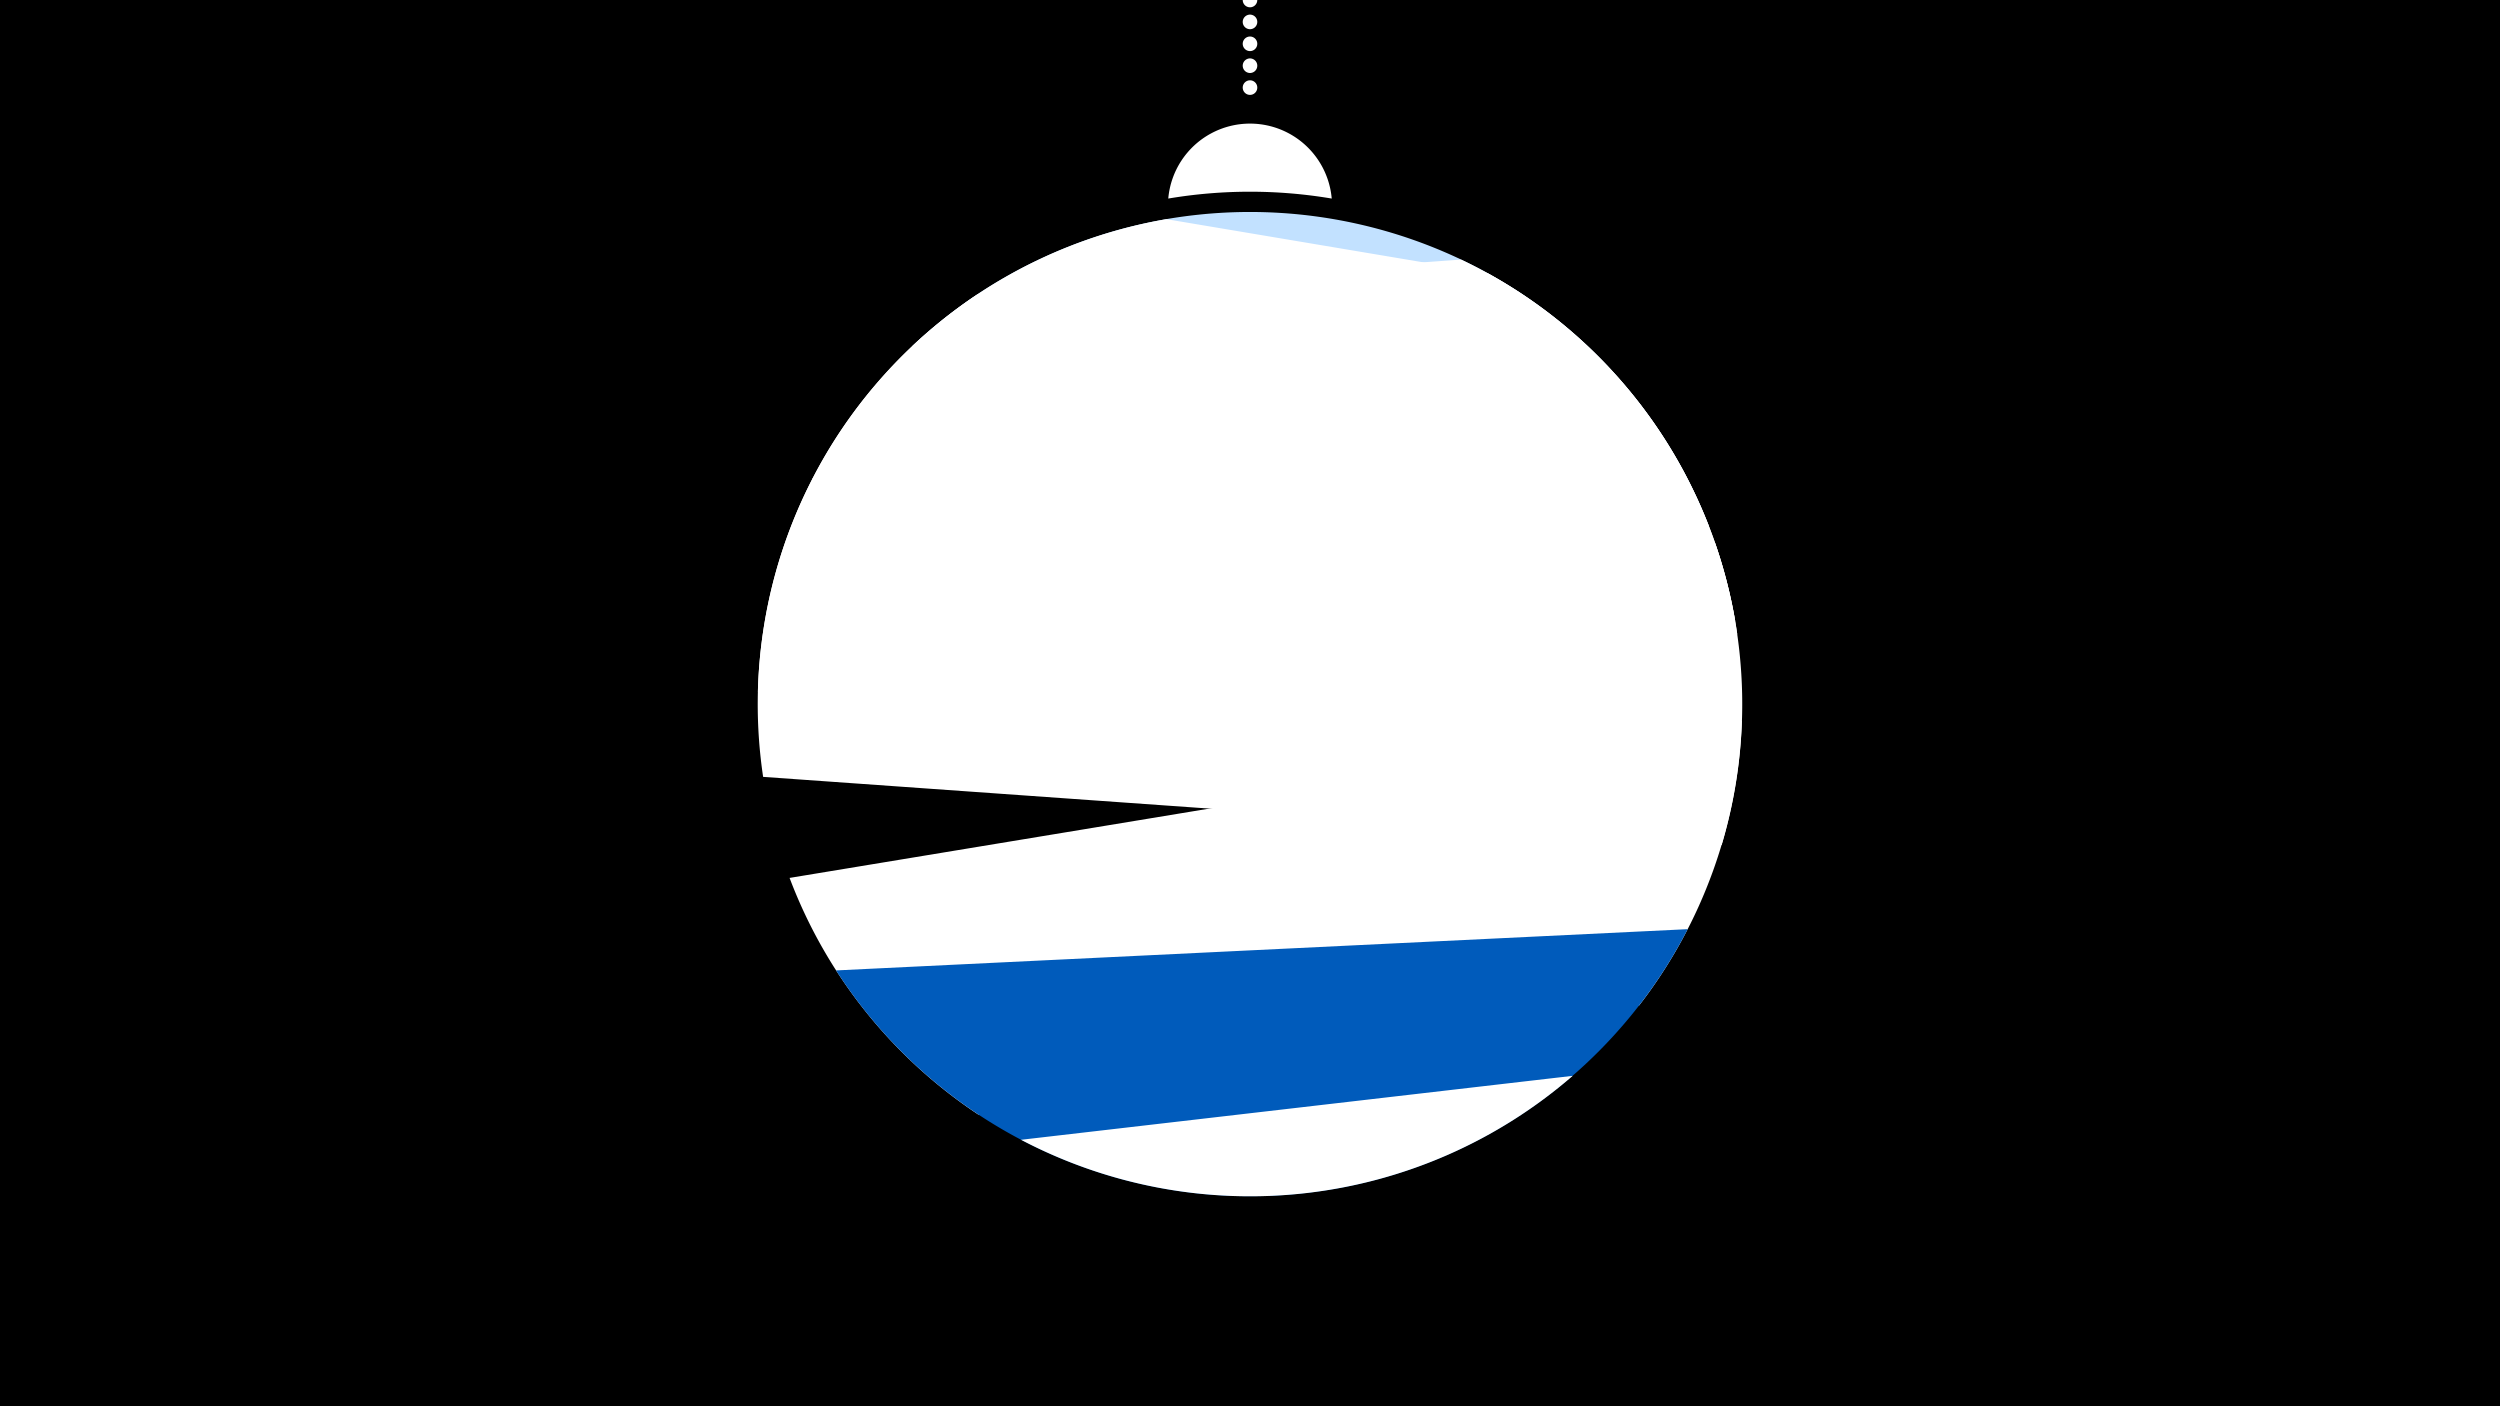 <svg width="1200" height="675" viewBox="-500 -500 1200 675" xmlns="http://www.w3.org/2000/svg"><path d="M-500-500h1200v675h-1200z" fill="#000"/><path d="M139.228,-404.694A 39.375 39.375 0 0 0 60.772 -404.694A 236 236 0 0 1 139.228 -404.694" fill="#fff"/><path d="M100,-500V-447.469" stroke="#fff" stroke-linecap="round" stroke-dasharray="0.01 10.5" stroke-width="7"/><path d="M-62.3-333.7l382.6 86.3a236.3 236.3 0 0 0-382.6-86.3" fill="#c2e1ff" /><path d="M-110.1-270.1l444 74.6a236.3 236.3 0 0 0-119.9-173.4l0 0-154.1-25.9a236.3 236.3 0 0 0-170 124.7" fill="#fff" /><path d="M-136.2-167.9l469.1-34a236.3 236.3 0 0 0-131.6-173.5l0 0-232.3 16.8a236.3 236.3 0 0 0-105.2 190.7" fill="#fff" /><path d="M-133.7-127.1l460.1 32.7a236.3 236.3 0 0 0-3.2-145.1l0 0-433.2-30.8a236.3 236.3 0 0 0-23.7 143.2" fill="#fff" /><path d="M-30.4 35l317.2-52.4a236.3 236.3 0 0 0 49.3-136.7l0 0-457.1 75.5a236.3 236.3 0 0 0 90.6 113.6" fill="#fff" /><path d="M-98.7-34.2l408.8-19.8a236.3 236.3 0 0 1-408.8 19.8" fill="#005bbb" /><path d="M-9.9 47.1l264.8-30.7a236.3 236.3 0 0 1-264.8 30.7" fill="#fff" /></svg>